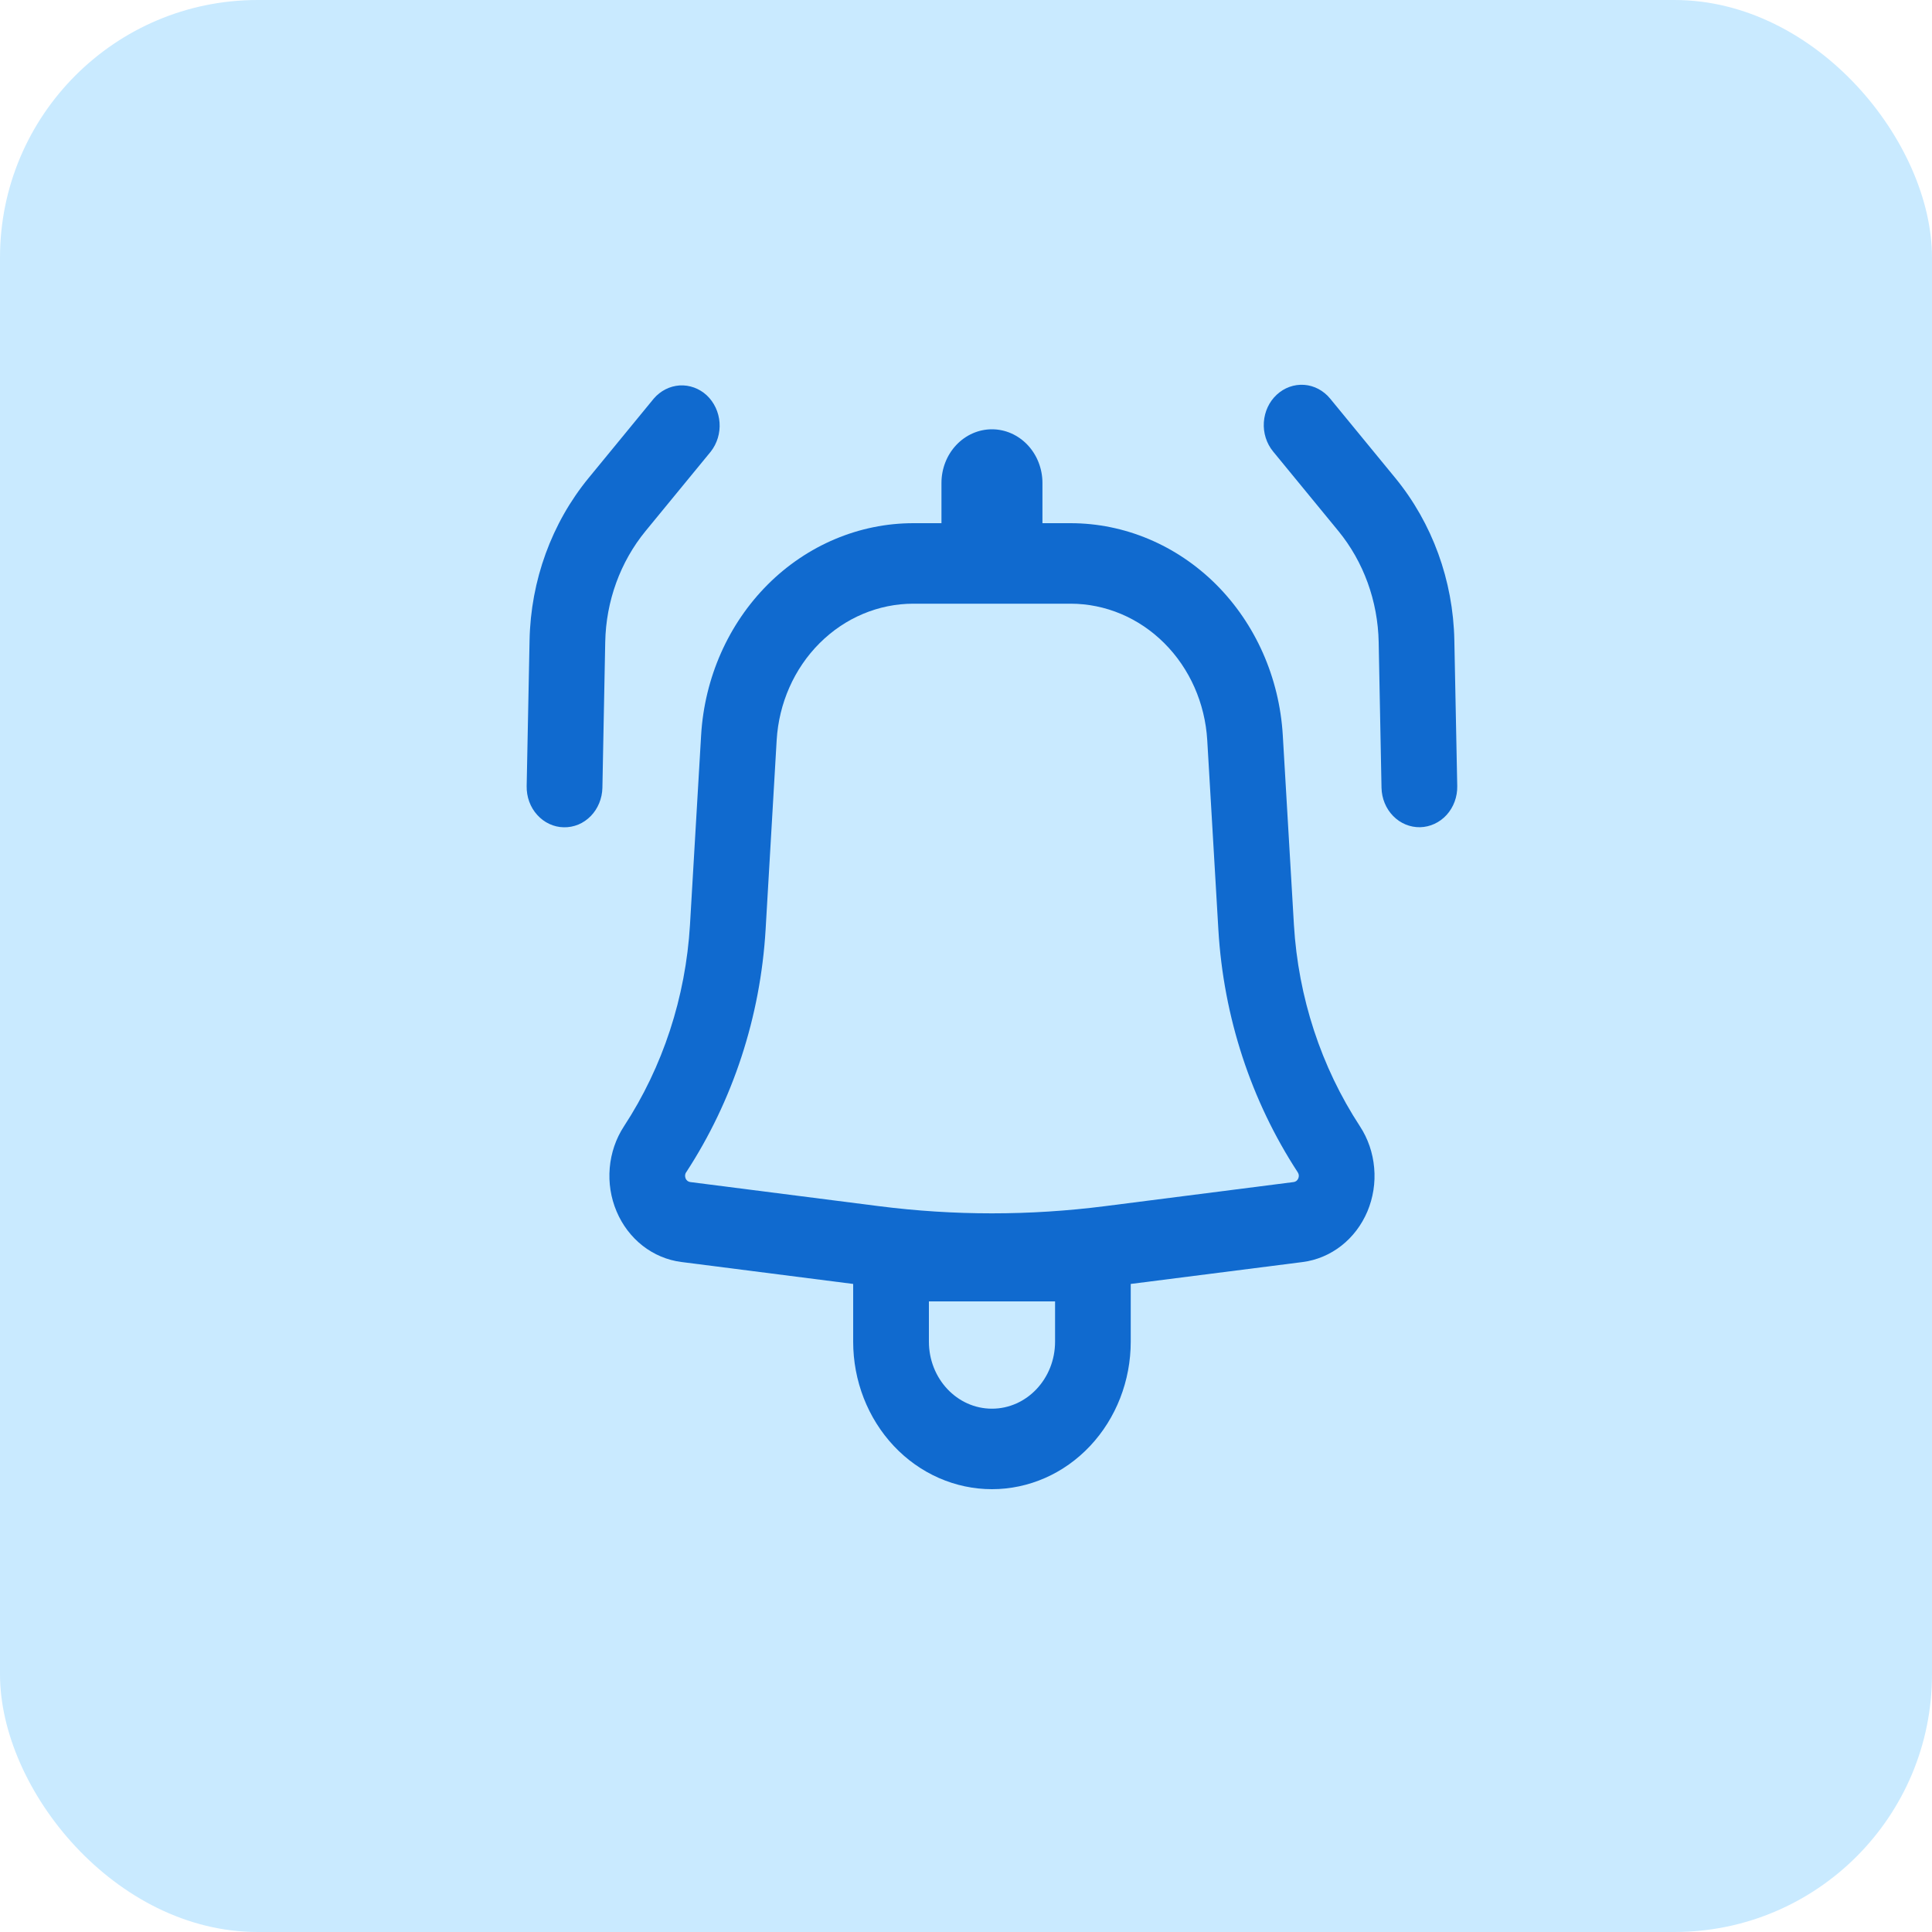 <svg width="30" height="30" viewBox="0 0 30 30" fill="none" xmlns="http://www.w3.org/2000/svg">
<rect width="30" height="30" rx="4" fill="#C9EAFF"/>
<path d="M11.038 7.011C11.136 6.885 11.185 6.724 11.173 6.561C11.161 6.398 11.089 6.246 10.974 6.138C10.858 6.031 10.707 5.976 10.553 5.985C10.4 5.995 10.256 6.068 10.152 6.189L9.14 7.422C8.566 8.122 8.241 9.014 8.223 9.942L8.178 12.208C8.177 12.29 8.19 12.372 8.218 12.448C8.246 12.525 8.288 12.595 8.342 12.654C8.395 12.713 8.459 12.761 8.53 12.794C8.601 12.827 8.677 12.845 8.754 12.846C8.831 12.848 8.908 12.833 8.98 12.804C9.052 12.774 9.117 12.729 9.173 12.672C9.229 12.615 9.273 12.547 9.304 12.472C9.335 12.397 9.352 12.316 9.354 12.234L9.398 9.969C9.41 9.334 9.632 8.724 10.025 8.245L11.038 7.011Z" fill="#106ACF"/>
<path fill-rule="evenodd" clip-rule="evenodd" d="M10.887 11.416C10.94 10.524 11.31 9.688 11.922 9.076C12.534 8.465 13.343 8.124 14.183 8.124H14.619V7.499C14.619 7.278 14.702 7.066 14.849 6.91C14.996 6.754 15.195 6.666 15.403 6.666C15.611 6.666 15.81 6.754 15.957 6.91C16.104 7.066 16.187 7.278 16.187 7.499V8.124H16.623C17.463 8.124 18.271 8.465 18.884 9.076C19.496 9.688 19.866 10.524 19.919 11.416L20.092 14.361C20.159 15.484 20.513 16.566 21.117 17.489C21.242 17.68 21.318 17.902 21.338 18.134C21.359 18.365 21.322 18.599 21.233 18.811C21.143 19.023 21.004 19.207 20.827 19.345C20.651 19.482 20.445 19.569 20.227 19.597L17.558 19.937V20.833C17.558 21.441 17.331 22.023 16.927 22.453C16.523 22.883 15.975 23.124 15.403 23.124C14.832 23.124 14.283 22.883 13.879 22.453C13.475 22.023 13.248 21.441 13.248 20.833V19.937L10.579 19.596C10.361 19.568 10.155 19.481 9.979 19.344C9.803 19.206 9.663 19.022 9.574 18.81C9.484 18.598 9.448 18.365 9.468 18.134C9.488 17.902 9.564 17.68 9.689 17.489C10.293 16.566 10.647 15.484 10.714 14.361L10.887 11.416ZM14.183 9.374C13.642 9.374 13.121 9.593 12.727 9.987C12.332 10.381 12.094 10.92 12.06 11.494L11.888 14.439C11.807 15.79 11.381 17.091 10.655 18.203C10.645 18.216 10.64 18.233 10.638 18.249C10.637 18.266 10.64 18.283 10.646 18.298C10.652 18.314 10.663 18.327 10.675 18.337C10.688 18.347 10.703 18.353 10.719 18.355L13.647 18.729C14.814 18.878 15.992 18.878 17.159 18.729L20.087 18.355C20.103 18.353 20.118 18.347 20.131 18.337C20.143 18.327 20.153 18.314 20.16 18.298C20.166 18.283 20.169 18.266 20.168 18.249C20.166 18.233 20.16 18.216 20.151 18.203C19.425 17.091 18.999 15.79 18.919 14.439L18.746 11.494C18.712 10.92 18.474 10.381 18.079 9.987C17.685 9.593 17.164 9.374 16.623 9.374H14.183ZM15.403 21.874C14.862 21.874 14.424 21.408 14.424 20.833V20.208H16.383V20.833C16.383 21.408 15.944 21.874 15.403 21.874Z" fill="#106ACF"/>
<path d="M19.825 6.129C19.707 6.238 19.636 6.392 19.625 6.557C19.614 6.722 19.666 6.885 19.768 7.01L20.781 8.244C21.174 8.723 21.395 9.333 21.408 9.969L21.452 12.233C21.456 12.399 21.52 12.556 21.633 12.671C21.745 12.786 21.896 12.848 22.052 12.845C22.208 12.841 22.356 12.772 22.464 12.653C22.572 12.533 22.631 12.373 22.628 12.207L22.583 9.942C22.565 9.014 22.24 8.122 21.666 7.422L20.654 6.189C20.551 6.064 20.406 5.987 20.251 5.976C20.096 5.965 19.942 6.02 19.825 6.129Z" fill="#106ACF"/>
</svg>
